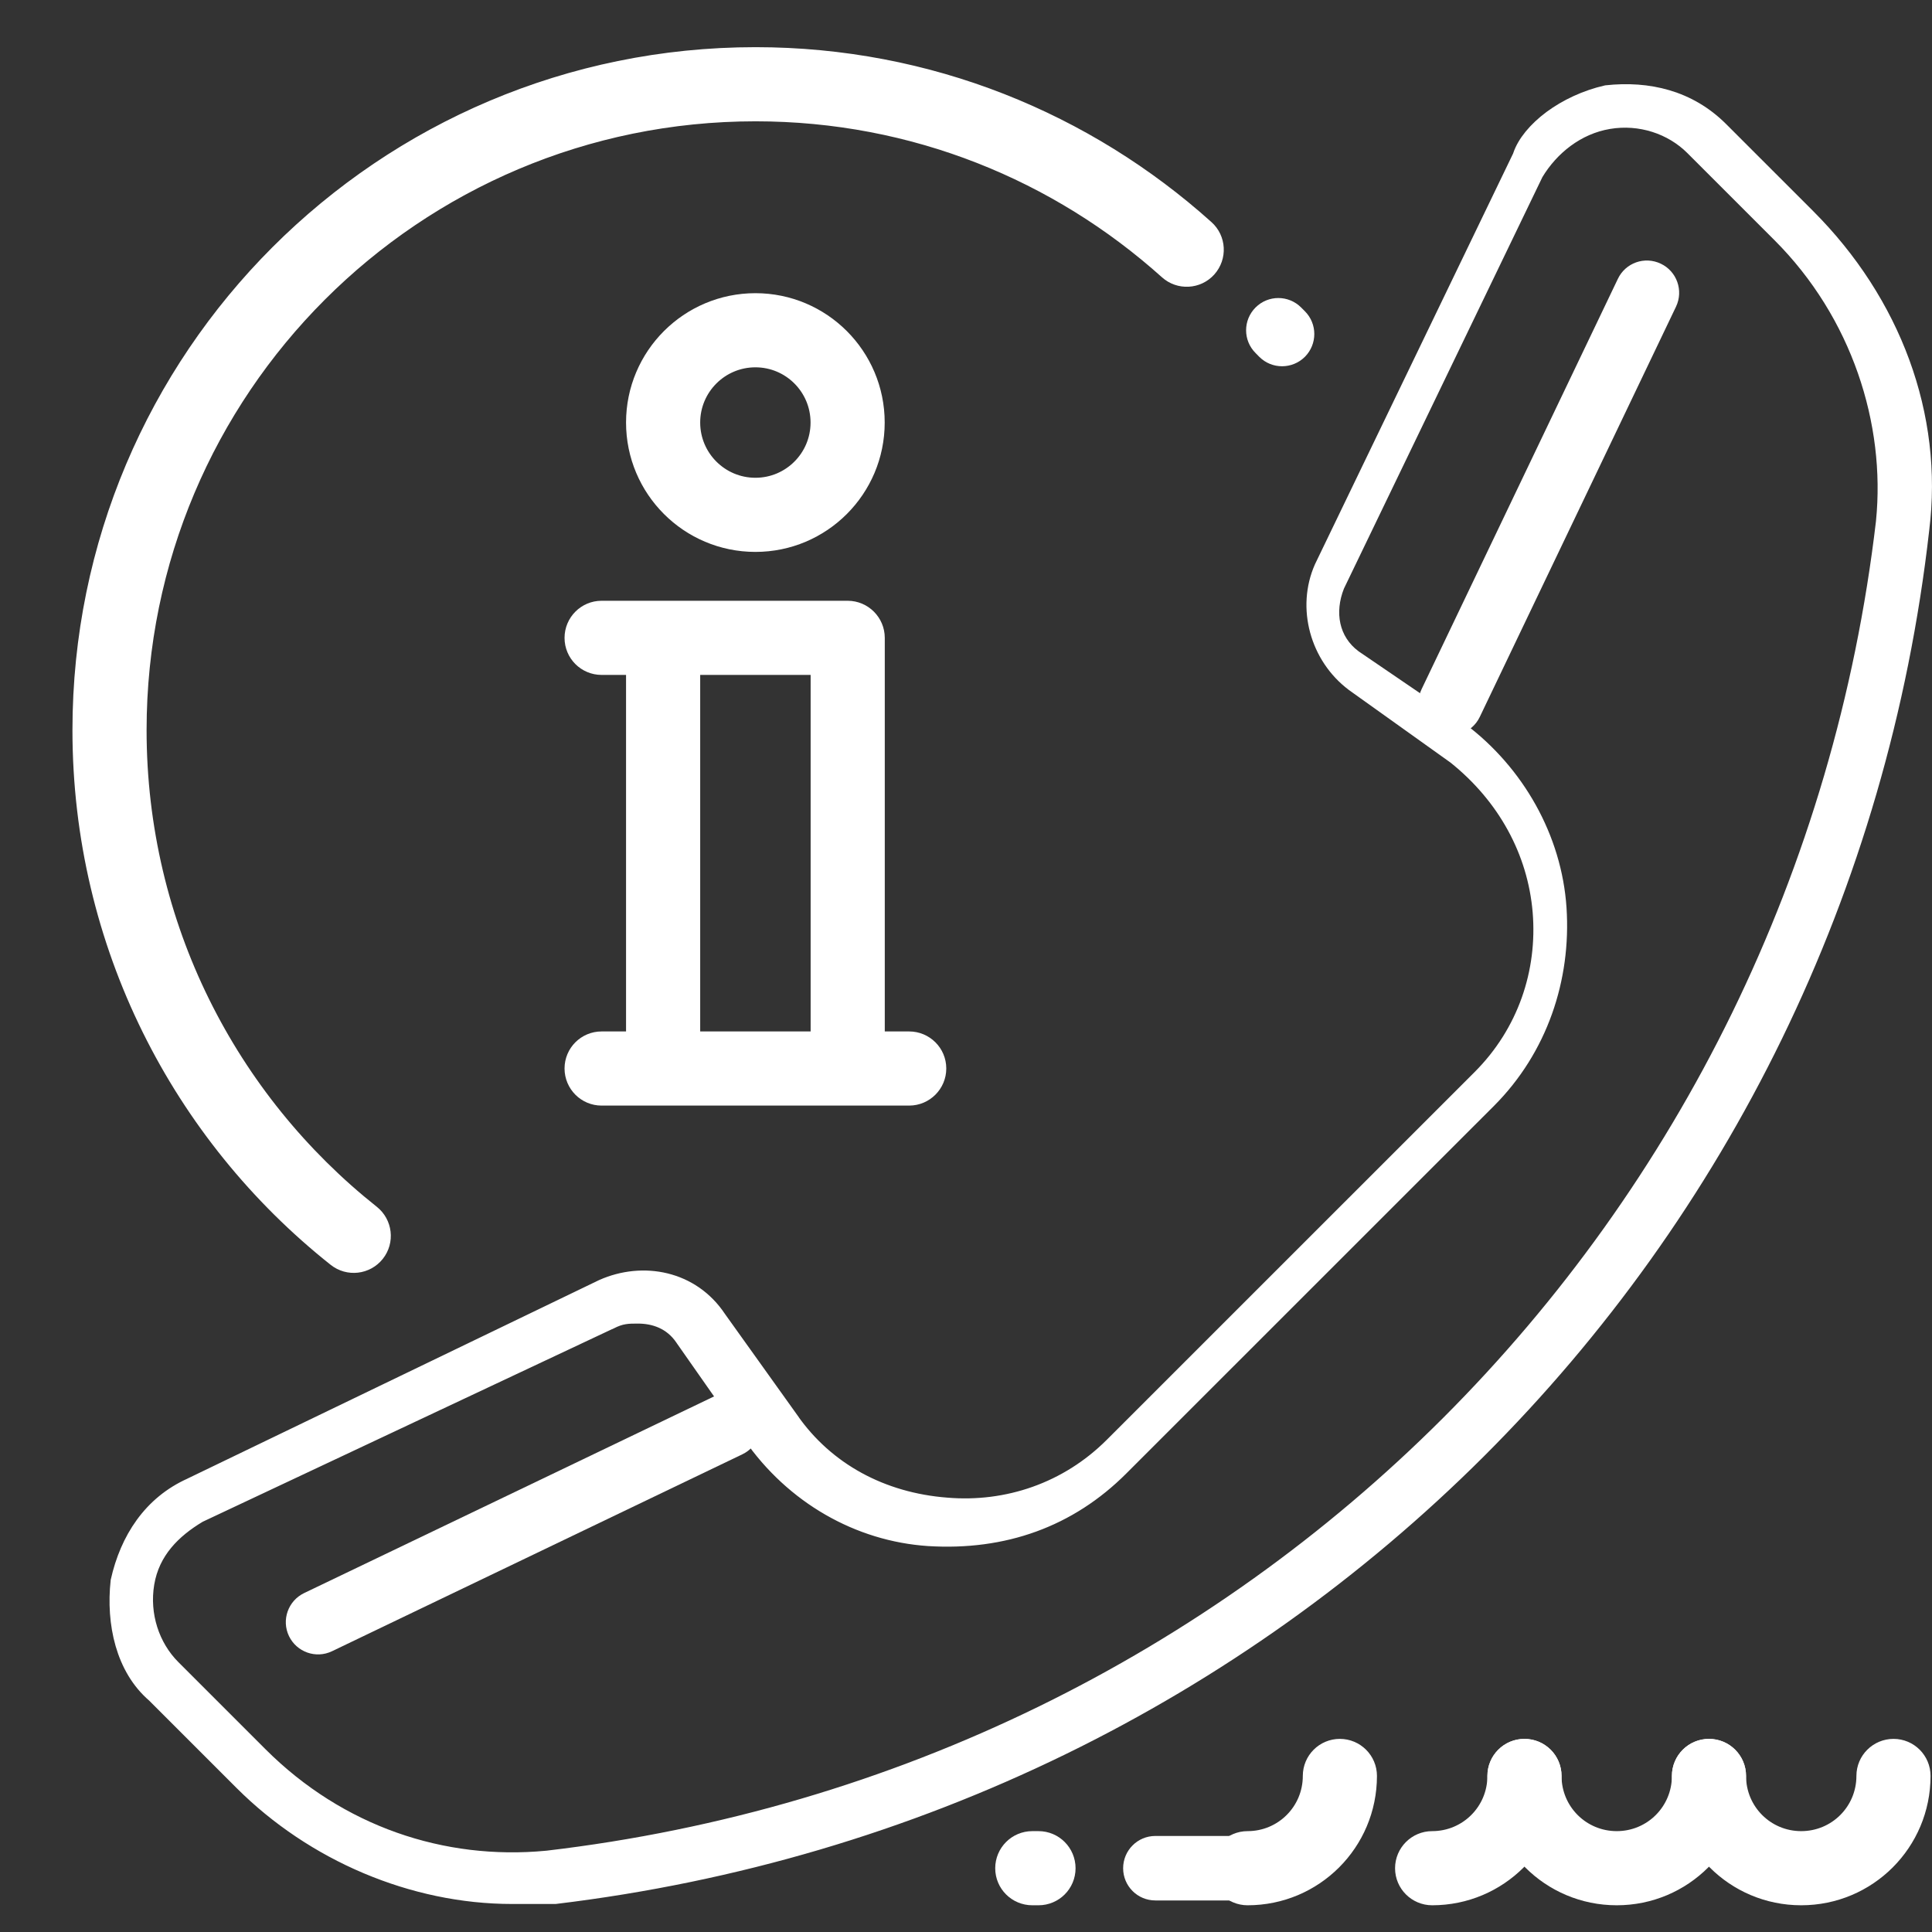 <svg width="24" height="24" viewBox="0 0 24 24" fill="none" xmlns="http://www.w3.org/2000/svg">
<rect x="0" y="0" width="24" height="24" fill="#333333" stroke="none"/>
<path fill-rule="evenodd" clip-rule="evenodd" d="M9.385 1.407C5.151 1.407 1.721 4.837 1.721 9.07C1.721 11.501 2.852 13.668 4.618 15.069C4.774 15.193 4.801 15.42 4.677 15.576C4.553 15.732 4.326 15.758 4.17 15.634C2.238 14.101 1 11.729 1 9.07C1 4.439 4.753 0.686 9.385 0.686C11.541 0.686 13.498 1.501 14.982 2.833C15.131 2.966 15.143 3.194 15.01 3.343C14.877 3.491 14.649 3.503 14.501 3.37C13.142 2.15 11.355 1.407 9.385 1.407Z" fill="white" stroke="white" stroke-width="0.2" stroke-miterlimit="10" stroke-linecap="round" stroke-linejoin="round"/>
<path d="M1.926 21.057L1.926 21.057L1.921 21.052C1.537 20.723 1.417 20.165 1.474 19.642C1.59 19.126 1.874 18.679 2.377 18.456L2.377 18.456L2.38 18.454L7.485 15.992C7.988 15.769 8.593 15.883 8.922 16.377L8.922 16.377L8.924 16.38L9.825 17.64C9.825 17.641 9.825 17.641 9.825 17.641C10.264 18.268 10.953 18.642 11.761 18.704C12.51 18.767 13.26 18.517 13.822 17.954L18.389 13.388C18.951 12.826 19.201 12.075 19.139 11.326C19.076 10.576 18.701 9.891 18.08 9.394L18.08 9.394L18.076 9.391L16.816 8.491C16.816 8.491 16.815 8.49 16.815 8.49C16.371 8.157 16.206 7.547 16.426 7.051L18.889 1.945L18.89 1.946L18.893 1.933C18.945 1.779 19.078 1.615 19.271 1.471C19.462 1.33 19.702 1.217 19.957 1.159C20.473 1.103 20.979 1.219 21.372 1.612L22.453 2.693C23.515 3.755 24.043 5.167 23.866 6.576L23.866 6.577C22.851 15.54 15.861 22.473 6.896 23.552H6.895H6.894H6.893H6.891H6.89H6.888H6.887H6.886H6.884H6.883H6.882H6.88H6.879H6.877H6.876H6.875H6.873H6.872H6.871H6.869H6.868H6.867H6.865H6.864H6.863H6.861H6.86H6.859H6.857H6.856H6.855H6.853H6.852H6.851H6.849H6.848H6.847H6.846H6.844H6.843H6.842H6.84H6.839H6.838H6.837H6.835H6.834H6.833H6.831H6.83H6.829H6.828H6.826H6.825H6.824H6.823H6.821H6.82H6.819H6.818H6.816H6.815H6.814H6.813H6.811H6.81H6.809H6.808H6.806H6.805H6.804H6.803H6.802H6.8H6.799H6.798H6.797H6.795H6.794H6.793H6.792H6.791H6.789H6.788H6.787H6.786H6.785H6.783H6.782H6.781H6.78H6.779H6.778H6.776H6.775H6.774H6.773H6.772H6.77H6.769H6.768H6.767H6.766H6.765H6.764H6.762H6.761H6.76H6.759H6.758H6.757H6.755H6.754H6.753H6.752H6.751H6.75H6.749H6.747H6.746H6.745H6.744H6.743H6.742H6.741H6.74H6.739H6.737H6.736H6.735H6.734H6.733H6.732H6.731H6.73H6.729H6.727H6.726H6.725H6.724H6.723H6.722H6.721H6.72H6.719H6.718H6.716H6.715H6.714H6.713H6.712H6.711H6.71H6.709H6.708H6.707H6.706H6.705H6.704H6.703H6.701H6.7H6.699H6.698H6.697H6.696H6.695H6.694H6.693H6.692H6.691H6.69H6.689H6.688H6.687H6.686H6.685H6.684H6.683H6.681H6.68H6.679H6.678H6.677H6.676H6.675H6.674H6.673H6.672H6.671H6.67H6.669H6.668H6.667H6.666H6.665H6.664H6.663H6.662H6.661H6.66H6.659H6.658H6.657H6.656H6.655H6.654H6.653H6.652H6.651H6.65H6.649H6.648H6.647H6.646H6.645H6.644H6.643H6.642H6.641H6.64H6.639H6.638H6.637H6.636H6.635H6.634H6.633H6.632H6.631H6.63H6.629H6.628H6.627H6.626H6.625H6.624H6.623H6.622H6.621H6.62H6.619H6.618H6.617H6.616H6.615H6.614H6.613H6.612H6.611H6.61H6.609H6.609H6.608H6.607H6.606H6.605H6.604H6.603H6.602H6.601H6.6H6.599H6.598H6.597H6.596H6.595H6.594H6.593H6.592H6.591H6.59H6.589H6.588H6.587H6.586H6.585H6.585H6.584H6.583H6.582H6.581H6.58H6.579H6.578H6.577H6.576H6.575H6.574H6.573H6.572H6.571H6.57H6.569H6.568H6.567H6.567H6.566H6.565H6.564H6.563H6.562H6.561H6.56H6.559H6.558H6.557H6.556H6.555H6.554H6.553H6.552H6.551H6.55H6.55H6.549H6.548H6.547H6.546H6.545H6.544H6.543H6.542H6.541H6.54H6.539H6.538H6.537H6.536H6.535H6.535H6.534H6.533H6.532H6.531H6.53H6.529H6.528H6.527H6.526H6.525H6.524H6.523H6.522H6.521H6.52H6.519H6.519H6.518H6.517H6.516H6.515H6.514H6.513H6.512H6.511H6.51H6.509H6.508H6.507H6.506H6.505H6.504H6.503H6.503H6.502H6.501H6.5H6.499H6.498H6.497H6.496H6.495H6.494H6.493H6.492H6.491H6.49H6.489H6.488H6.487H6.487H6.486H6.485H6.484H6.483H6.482H6.481H6.48H6.479H6.478H6.477H6.476H6.475H6.474H6.473H6.472H6.471H6.47H6.469H6.468H6.467H6.467H6.466H6.465H6.464H6.463H6.462H6.461H6.46H6.459H6.458H6.457H6.456H6.455H6.454H6.453H6.452H6.451H6.45H6.449H6.448H6.447H6.446H6.445H6.444H6.443H6.442H6.441H6.441H6.44H6.439H6.438H6.437H6.436H6.435H6.434H6.433H6.432H6.431H6.43H6.429H6.428H6.427H6.426H6.425H6.424H6.423H6.422H6.421H6.42H6.419H6.418H6.417H6.416H6.415H6.414H6.413H6.412H6.411H6.41H6.409H6.408H6.407H6.406H6.405H6.404H6.403H6.402H6.401H6.4H6.399H6.398H6.397H6.396H6.395H6.394H6.393H6.392H6.391H6.39H6.389H6.388H6.387H6.386H6.385H6.384H6.383H6.381H6.38H6.379H6.378H6.377H6.376H6.375H6.374H6.373H6.372H6.371H6.37H6.369H6.368H6.367H6.366H6.365H6.364H6.363H6.362C5.128 23.552 3.891 23.022 3.008 22.139L1.926 21.057ZM2.474 18.814L2.474 18.814L2.465 18.819C2.152 19.007 1.884 19.268 1.817 19.67C1.752 20.062 1.882 20.455 2.145 20.718L3.227 21.8C4.21 22.782 5.501 23.213 6.792 23.09L6.792 23.09L6.794 23.09C15.552 22.063 22.377 15.238 23.404 6.48L23.404 6.478C23.527 5.247 23.097 3.896 22.114 2.913L21.032 1.831C20.769 1.568 20.376 1.437 19.984 1.503C19.589 1.569 19.266 1.83 19.073 2.151L19.073 2.151L19.069 2.159L16.606 7.266L16.605 7.266L16.603 7.272C16.47 7.606 16.532 7.958 16.816 8.17L16.816 8.17L16.82 8.173L18.14 9.073C18.838 9.597 19.302 10.412 19.36 11.281C19.418 12.156 19.126 13.028 18.488 13.667L13.921 18.233C13.282 18.873 12.47 19.164 11.535 19.106C10.665 19.048 9.852 18.584 9.328 17.827L9.328 17.826L8.488 16.627C8.487 16.626 8.487 16.626 8.487 16.625C8.343 16.411 8.127 16.342 7.924 16.342H7.919C7.863 16.342 7.81 16.342 7.757 16.351C7.7 16.36 7.646 16.379 7.58 16.412C7.579 16.412 7.579 16.412 7.579 16.412L2.474 18.814Z" fill="white" stroke="white" stroke-width="0.2"/>
<path fill-rule="evenodd" clip-rule="evenodd" d="M20.588 3.366C20.738 3.437 20.801 3.617 20.73 3.766L18.292 8.863C18.22 9.013 18.041 9.076 17.891 9.005C17.741 8.933 17.678 8.754 17.75 8.604L20.188 3.507C20.259 3.357 20.438 3.294 20.588 3.366Z" fill="white" stroke="white" stroke-width="0.2" stroke-miterlimit="10" stroke-linecap="round" stroke-linejoin="round"/>
<path fill-rule="evenodd" clip-rule="evenodd" d="M9.319 17.576C9.391 17.725 9.328 17.905 9.178 17.976L4.081 20.422C3.931 20.494 3.752 20.43 3.68 20.281C3.608 20.131 3.672 19.952 3.821 19.88L8.918 17.435C9.068 17.363 9.247 17.426 9.319 17.576Z" fill="white" stroke="white" stroke-width="0.2" stroke-miterlimit="10" stroke-linecap="round" stroke-linejoin="round"/>
<path fill-rule="evenodd" clip-rule="evenodd" d="M12.463 23.208C12.463 23.009 12.624 22.847 12.824 22.847H12.901C13.1 22.847 13.261 23.009 13.261 23.208C13.261 23.407 13.1 23.568 12.901 23.568H12.824C12.624 23.568 12.463 23.407 12.463 23.208Z" fill="white" stroke="white" stroke-width="0.2" stroke-miterlimit="10" stroke-linecap="round" stroke-linejoin="round"/>
<path fill-rule="evenodd" clip-rule="evenodd" d="M14.052 23.208C14.052 23.042 14.186 22.907 14.352 22.907H15.498C15.664 22.907 15.799 23.042 15.799 23.208C15.799 23.374 15.664 23.508 15.498 23.508H14.352C14.186 23.508 14.052 23.374 14.052 23.208Z" fill="white" stroke="white" stroke-width="0.2" stroke-miterlimit="10" stroke-linecap="round" stroke-linejoin="round"/>
<path fill-rule="evenodd" clip-rule="evenodd" d="M21.229 21.701C21.428 21.701 21.59 21.862 21.59 22.061C21.59 22.497 21.94 22.847 22.375 22.847C22.811 22.847 23.161 22.497 23.161 22.061C23.161 21.862 23.323 21.701 23.522 21.701C23.721 21.701 23.882 21.862 23.882 22.061C23.882 22.895 23.209 23.568 22.375 23.568C21.542 23.568 20.869 22.895 20.869 22.061C20.869 21.862 21.03 21.701 21.229 21.701Z" fill="white" stroke="white" stroke-width="0.2" stroke-miterlimit="10" stroke-linecap="round" stroke-linejoin="round"/>
<path fill-rule="evenodd" clip-rule="evenodd" d="M18.937 21.701C19.137 21.701 19.298 21.862 19.298 22.061C19.298 22.497 19.648 22.847 20.084 22.847C20.519 22.847 20.869 22.497 20.869 22.061C20.869 21.862 21.031 21.701 21.23 21.701C21.429 21.701 21.59 21.862 21.59 22.061C21.59 22.895 20.917 23.568 20.084 23.568C19.25 23.568 18.577 22.895 18.577 22.061C18.577 21.862 18.738 21.701 18.937 21.701Z" fill="white" stroke="white" stroke-width="0.2" stroke-miterlimit="10" stroke-linecap="round" stroke-linejoin="round"/>
<path fill-rule="evenodd" clip-rule="evenodd" d="M18.937 21.701C19.136 21.701 19.298 21.862 19.298 22.061C19.298 22.895 18.624 23.568 17.791 23.568C17.592 23.568 17.43 23.407 17.43 23.208C17.43 23.009 17.592 22.847 17.791 22.847C18.226 22.847 18.577 22.497 18.577 22.061C18.577 21.862 18.738 21.701 18.937 21.701Z" fill="white" stroke="white" stroke-width="0.2" stroke-miterlimit="10" stroke-linecap="round" stroke-linejoin="round"/>
<path fill-rule="evenodd" clip-rule="evenodd" d="M16.644 21.701C16.843 21.701 17.005 21.862 17.005 22.061C17.005 22.895 16.331 23.568 15.498 23.568C15.299 23.568 15.137 23.407 15.137 23.208C15.137 23.009 15.299 22.847 15.498 22.847C15.933 22.847 16.284 22.497 16.284 22.061C16.284 21.862 16.445 21.701 16.644 21.701Z" fill="white" stroke="white" stroke-width="0.2" stroke-miterlimit="10" stroke-linecap="round" stroke-linejoin="round"/>
<path fill-rule="evenodd" clip-rule="evenodd" d="M15.668 3.89C15.785 3.773 15.975 3.773 16.092 3.89L16.139 3.937C16.256 4.054 16.256 4.244 16.139 4.362C16.021 4.479 15.831 4.479 15.714 4.362L15.668 4.315C15.55 4.198 15.55 4.008 15.668 3.89Z" fill="white" stroke="white" stroke-width="0.2" stroke-miterlimit="10" stroke-linecap="round" stroke-linejoin="round"/>
<path fill-rule="evenodd" clip-rule="evenodd" d="M7.113 7.924C7.113 7.725 7.274 7.563 7.473 7.563H10.53C10.729 7.563 10.891 7.725 10.891 7.924V12.913H11.294C11.493 12.913 11.655 13.074 11.655 13.273C11.655 13.472 11.493 13.634 11.294 13.634H7.473C7.274 13.634 7.113 13.472 7.113 13.273C7.113 13.074 7.274 12.913 7.473 12.913H7.877V8.284H7.473C7.274 8.284 7.113 8.123 7.113 7.924ZM8.598 8.284V12.913H10.17V8.284H8.598Z" fill="white" stroke="white" stroke-width="0.2" stroke-miterlimit="10" stroke-linecap="round" stroke-linejoin="round"/>
<path fill-rule="evenodd" clip-rule="evenodd" d="M9.384 4.463C8.95 4.463 8.598 4.815 8.598 5.249C8.598 5.683 8.95 6.035 9.384 6.035C9.818 6.035 10.169 5.683 10.169 5.249C10.169 4.815 9.818 4.463 9.384 4.463ZM7.877 5.249C7.877 4.417 8.552 3.742 9.384 3.742C10.216 3.742 10.89 4.417 10.89 5.249C10.89 6.081 10.216 6.756 9.384 6.756C8.552 6.756 7.877 6.081 7.877 5.249Z" fill="white" stroke="white" stroke-width="0.2" stroke-miterlimit="10" stroke-linecap="round" stroke-linejoin="round"/>
</svg>
